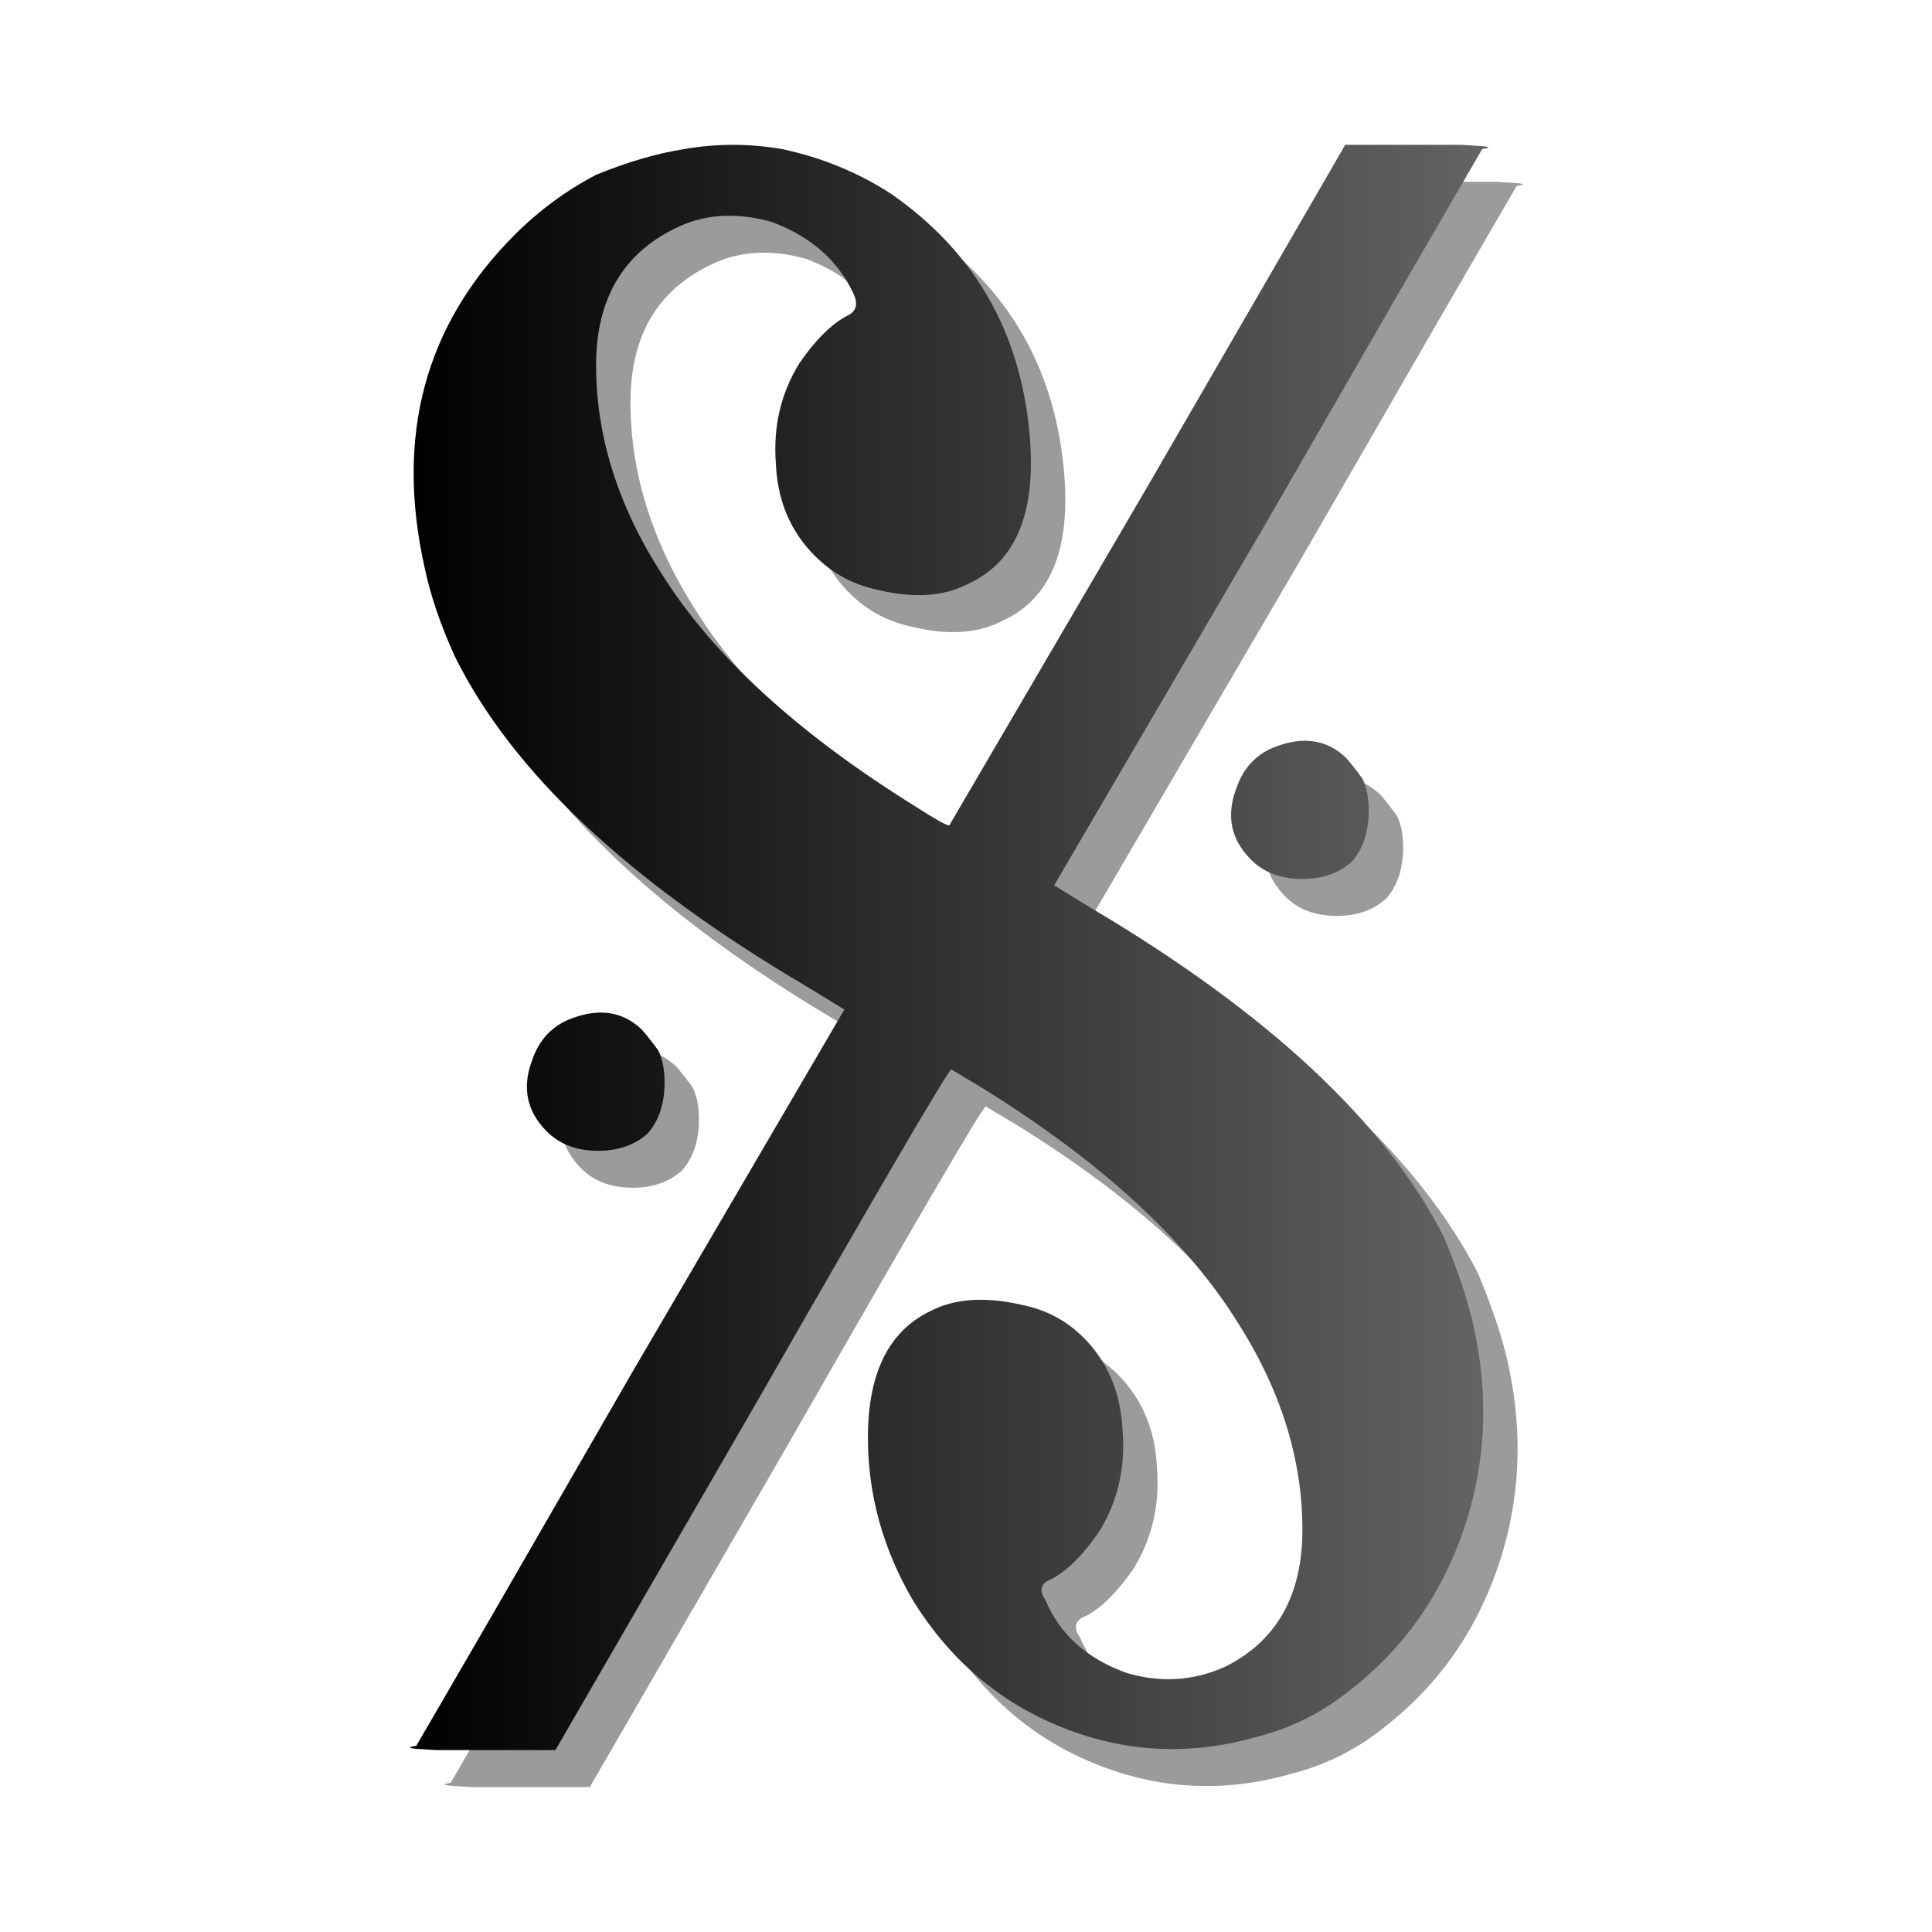 <?xml version="1.0" encoding="UTF-8" standalone="no"?>
<svg
   xmlns:dc="http://purl.org/dc/elements/1.1/"
   xmlns:cc="http://web.resource.org/cc/"
   xmlns:rdf="http://www.w3.org/1999/02/22-rdf-syntax-ns#"
   xmlns:svg="http://www.w3.org/2000/svg"
   xmlns="http://www.w3.org/2000/svg"
   xmlns:xlink="http://www.w3.org/1999/xlink"
   xmlns:sodipodi="http://sodipodi.sourceforge.net/DTD/sodipodi-0.dtd"
   xmlns:inkscape="http://www.inkscape.org/namespaces/inkscape"
   viewBox="0 -200 1000 1000"
   id="svg27169"
   sodipodi:version="0.32"
   inkscape:version="0.45.1"
   width="128"
   height="128"
   sodipodi:docname="segno.svg"
   sodipodi:docbase="/home/matevz/canorus/trunk/src/ui/images/mark/repeatmark"
   inkscape:export-filename="/home/matevz/apps/canorus/branches/matevz/src/fonts/n2.png"
   inkscape:export-xdpi="120.95"
   inkscape:export-ydpi="120.95"
   inkscape:output_extension="org.inkscape.output.svg.inkscape"
   version="1.0">
  <defs
     id="defs27176">
    <linearGradient
       id="linearGradient33317">
      <stop
         style="stop-color:#000000;stop-opacity:1;"
         offset="0"
         id="stop33319" />
      <stop
         style="stop-color:#646464;stop-opacity:1;"
         offset="1"
         id="stop33321" />
    </linearGradient>
    <linearGradient
       inkscape:collect="always"
       xlink:href="#linearGradient33317"
       id="linearGradient33323"
       x1="49.27"
       y1="920.356"
       x2="110.559"
       y2="920.356"
       gradientUnits="userSpaceOnUse" />
    <linearGradient
       inkscape:collect="always"
       xlink:href="#linearGradient33317"
       id="linearGradient8122"
       gradientUnits="userSpaceOnUse"
       x1="49.27"
       y1="920.356"
       x2="110.559"
       y2="920.356" />
    <linearGradient
       inkscape:collect="always"
       xlink:href="#linearGradient33317"
       id="linearGradient19732"
       gradientUnits="userSpaceOnUse"
       x1="49.27"
       y1="920.356"
       x2="110.559"
       y2="920.356"
       gradientTransform="matrix(5.677,0,0,5.677,-206.905,-4941.889)" />
    <linearGradient
       inkscape:collect="always"
       xlink:href="#linearGradient33317"
       id="linearGradient20714"
       x1="483.759"
       y1="336.542"
       x2="900.98"
       y2="336.542"
       gradientUnits="userSpaceOnUse"
       gradientTransform="matrix(0.766,0,0,0.766,175.827,67.121)" />
    <linearGradient
       inkscape:collect="always"
       xlink:href="#linearGradient33317"
       id="linearGradient21697"
       gradientUnits="userSpaceOnUse"
       gradientTransform="matrix(0.766,0,0,0.766,175.827,67.121)"
       x1="483.759"
       y1="336.542"
       x2="900.98"
       y2="336.542" />
    <linearGradient
       inkscape:collect="always"
       xlink:href="#linearGradient33317"
       id="linearGradient21703"
       gradientUnits="userSpaceOnUse"
       gradientTransform="matrix(5.677,0,0,5.677,-206.905,-4941.889)"
       x1="49.27"
       y1="920.356"
       x2="110.559"
       y2="920.356" />
    <linearGradient
       inkscape:collect="always"
       xlink:href="#linearGradient33317"
       id="linearGradient21707"
       gradientUnits="userSpaceOnUse"
       gradientTransform="matrix(0.581,0,0,0.581,-202.926,52.854)"
       x1="483.759"
       y1="336.542"
       x2="900.98"
       y2="336.542" />
    <linearGradient
       inkscape:collect="always"
       xlink:href="#linearGradient33317"
       id="linearGradient23661"
       gradientUnits="userSpaceOnUse"
       gradientTransform="matrix(0.581,0,0,0.581,-202.926,52.854)"
       x1="483.759"
       y1="336.542"
       x2="900.98"
       y2="336.542" />
    <linearGradient
       inkscape:collect="always"
       xlink:href="#linearGradient33317"
       id="linearGradient2238"
       gradientUnits="userSpaceOnUse"
       gradientTransform="matrix(0.581,0,0,0.581,-216.735,128.739)"
       x1="483.759"
       y1="336.542"
       x2="2008.158"
       y2="336.542" />
    <linearGradient
       inkscape:collect="always"
       xlink:href="#linearGradient33317"
       id="linearGradient2248"
       gradientUnits="userSpaceOnUse"
       gradientTransform="matrix(0.581,0,0,0.581,-216.735,128.739)"
       x1="483.759"
       y1="336.542"
       x2="2008.158"
       y2="336.542" />
    <linearGradient
       inkscape:collect="always"
       xlink:href="#linearGradient33317"
       id="linearGradient3229"
       x1="-8.134"
       y1="250"
       x2="799"
       y2="250"
       gradientUnits="userSpaceOnUse" />
    <linearGradient
       inkscape:collect="always"
       xlink:href="#linearGradient33317"
       id="linearGradient4216"
       gradientUnits="userSpaceOnUse"
       x1="-8.134"
       y1="250"
       x2="799"
       y2="250" />
    <linearGradient
       inkscape:collect="always"
       xlink:href="#linearGradient33317"
       id="linearGradient5390"
       x1="-273"
       y1="0.315"
       x2="273"
       y2="0.315"
       gradientUnits="userSpaceOnUse" />
    <linearGradient
       inkscape:collect="always"
       xlink:href="#linearGradient33317"
       id="linearGradient5392"
       gradientUnits="userSpaceOnUse"
       x1="-273"
       y1="0.315"
       x2="273"
       y2="0.315" />
    <linearGradient
       inkscape:collect="always"
       xlink:href="#linearGradient33317"
       id="linearGradient6377"
       gradientUnits="userSpaceOnUse"
       x1="-273"
       y1="0.315"
       x2="273"
       y2="0.315" />
    <linearGradient
       inkscape:collect="always"
       xlink:href="#linearGradient33317"
       id="linearGradient6379"
       gradientUnits="userSpaceOnUse"
       x1="-273"
       y1="0.315"
       x2="273"
       y2="0.315" />
    <linearGradient
       inkscape:collect="always"
       xlink:href="#linearGradient33317"
       id="linearGradient3237"
       x1="12.879"
       y1="-18.366"
       x2="658.893"
       y2="-18.366"
       gradientUnits="userSpaceOnUse" />
    <linearGradient
       inkscape:collect="always"
       xlink:href="#linearGradient33317"
       id="linearGradient3337"
       x1="-251.914"
       y1="0"
       x2="251.914"
       y2="0"
       gradientUnits="userSpaceOnUse" />
    <linearGradient
       inkscape:collect="always"
       xlink:href="#linearGradient33317"
       id="linearGradient3345"
       gradientUnits="userSpaceOnUse"
       x1="-251.914"
       y1="0"
       x2="251.914"
       y2="0" />
    <linearGradient
       inkscape:collect="always"
       xlink:href="#linearGradient33317"
       id="linearGradient3347"
       gradientUnits="userSpaceOnUse"
       x1="-251.914"
       y1="0"
       x2="251.914"
       y2="0" />
  </defs>
  <sodipodi:namedview
     inkscape:window-height="979"
     inkscape:window-width="1400"
     inkscape:pageshadow="2"
     inkscape:pageopacity="0.0"
     borderopacity="1.0"
     bordercolor="#666666"
     pagecolor="#ffffff"
     id="base"
     inkscape:zoom="1.4142136"
     inkscape:cx="44.920576"
     inkscape:cy="105.95604"
     inkscape:window-x="24"
     inkscape:window-y="0"
     inkscape:current-layer="svg27169"
     width="128px"
     height="128px" />
  <g
     id="g3339"
     transform="matrix(0.537,0,0,0.537,989.708,238.887)">
    <g
       style="fill:#000000;fill-opacity:0.392"
       id="g3319"
       transform="matrix(2.063,0,0,-2.063,-894.932,131.563)">
      <path
         style="fill:#000000;fill-opacity:0.392"
         id="path3321"
         d="M -124,373 C -108.667,375.667 -93.333,375.667 -78,373 C -59.333,369 -42.333,362 -27,352 C 10.333,326 31.667,290.333 37,245 C 41.667,205.667 32.333,180.667 9,170 C -2.333,164 -16.333,163 -33,167 C -46.333,169.667 -57.5,176.333 -66.5,187 C -75.5,197.667 -80.333,210.667 -81,226 C -82.333,243.333 -78.667,259 -70,273 C -62.667,283.667 -55.333,291 -48,295 C -43.333,297 -42.333,300.667 -45,306 C -52.333,321.333 -65,332.333 -83,339 C -99.667,343.667 -114.667,342.667 -128,336 C -152.667,324 -165,302.667 -165,272 C -165,238.667 -154.667,206 -134,174 C -110,136 -70.667,100 -16,66 C -6.667,60 -1.333,57 0,57 L 93,216 L 185,375 L 217,375 L 239.5,375 C 239.5,375 242.167,374.833 247.5,374.5 C 252.833,374.167 253.333,373.667 249,373 L 213,311 L 149,200 L 49,29 L 67,18 C 149,-30.667 203.667,-81.667 231,-135 C 237.667,-151 242.333,-165 245,-177 C 252.333,-210.333 250.667,-242.333 240,-273 C 229.333,-303.667 211.333,-328.667 186,-348 C 173.333,-358 159,-365 143,-369 C 112.333,-377.667 82.333,-376.167 53,-364.5 C 23.667,-352.833 0.333,-333 -17,-305 C -31,-281 -38,-255.667 -38,-229 C -38,-199 -28.333,-179.333 -9,-170 C 2.333,-164 16.667,-163 34,-167 C 47.333,-169.667 58.333,-176.333 67,-187 C 75.667,-197.667 80.333,-210.667 81,-226 C 82.333,-243.333 78.667,-259 70,-273 C 62.667,-283.667 55.333,-291 48,-295 C 42.667,-297 41.667,-300.333 45,-305 C 51.667,-321 64.333,-332.333 83,-339 C 99,-343.667 114.333,-342.667 129,-336 C 153,-324 165,-302.667 165,-272 C 165,-238.667 154.667,-206 134,-174 C 110,-136 70.667,-100 16,-66 L 1,-57 C -0.333,-57 -31.333,-110 -92,-216 L -184,-375 L -217,-375 L -239.5,-375 C -239.5,-375 -242.167,-374.833 -247.5,-374.5 C -252.833,-374.167 -253.333,-373.667 -249,-373 L -213,-311 L -149,-200 L -49,-29 L -67,-18 C -149.667,30.667 -204.333,82 -231,136 C -237.667,150.667 -242.333,164.333 -245,177 C -259,239 -245,291 -203,333 C -191.667,344.333 -179,353.667 -165,361 C -150.333,367 -136.667,371 -124,373 z M 153,94 C 165.667,98.667 176.333,97 185,89 C 186.333,87.667 189,84.333 193,79 C 195,75 196,70 196,64 C 196,54 193.333,46 188,40 C 182,34.667 174.333,32 165,32 C 155,32 147,35 141,41 C 131.667,50.333 129.333,61.333 134,74 C 137.333,84 143.667,90.667 153,94 z M -176,-33 C -163.333,-28.333 -152.667,-30 -144,-38 C -142.667,-39.333 -140,-42.667 -136,-48 C -134,-52 -133,-57 -133,-63 C -133,-73 -135.667,-81 -141,-87 C -147,-92.333 -154.667,-95 -164,-95 C -174,-95 -182,-92 -188,-86 C -197.333,-76.667 -199.667,-65.667 -195,-53 C -191.667,-43 -185.333,-36.333 -176,-33 z " />
    </g>
    <g
       style="fill:url(#linearGradient3345);fill-opacity:1"
       id="g3294"
       transform="matrix(2.063,0,0,-2.063,-928.078,95.939)">
      <path
         style="fill:url(#linearGradient3347);fill-opacity:1"
         id="path3296"
         d="M -124,373 C -108.667,375.667 -93.333,375.667 -78,373 C -59.333,369 -42.333,362 -27,352 C 10.333,326 31.667,290.333 37,245 C 41.667,205.667 32.333,180.667 9,170 C -2.333,164 -16.333,163 -33,167 C -46.333,169.667 -57.5,176.333 -66.5,187 C -75.5,197.667 -80.333,210.667 -81,226 C -82.333,243.333 -78.667,259 -70,273 C -62.667,283.667 -55.333,291 -48,295 C -43.333,297 -42.333,300.667 -45,306 C -52.333,321.333 -65,332.333 -83,339 C -99.667,343.667 -114.667,342.667 -128,336 C -152.667,324 -165,302.667 -165,272 C -165,238.667 -154.667,206 -134,174 C -110,136 -70.667,100 -16,66 C -6.667,60 -1.333,57 0,57 L 93,216 L 185,375 L 217,375 L 239.5,375 C 239.5,375 242.167,374.833 247.5,374.5 C 252.833,374.167 253.333,373.667 249,373 L 213,311 L 149,200 L 49,29 L 67,18 C 149,-30.667 203.667,-81.667 231,-135 C 237.667,-151 242.333,-165 245,-177 C 252.333,-210.333 250.667,-242.333 240,-273 C 229.333,-303.667 211.333,-328.667 186,-348 C 173.333,-358 159,-365 143,-369 C 112.333,-377.667 82.333,-376.167 53,-364.5 C 23.667,-352.833 0.333,-333 -17,-305 C -31,-281 -38,-255.667 -38,-229 C -38,-199 -28.333,-179.333 -9,-170 C 2.333,-164 16.667,-163 34,-167 C 47.333,-169.667 58.333,-176.333 67,-187 C 75.667,-197.667 80.333,-210.667 81,-226 C 82.333,-243.333 78.667,-259 70,-273 C 62.667,-283.667 55.333,-291 48,-295 C 42.667,-297 41.667,-300.333 45,-305 C 51.667,-321 64.333,-332.333 83,-339 C 99,-343.667 114.333,-342.667 129,-336 C 153,-324 165,-302.667 165,-272 C 165,-238.667 154.667,-206 134,-174 C 110,-136 70.667,-100 16,-66 L 1,-57 C -0.333,-57 -31.333,-110 -92,-216 L -184,-375 L -217,-375 L -239.5,-375 C -239.5,-375 -242.167,-374.833 -247.5,-374.5 C -252.833,-374.167 -253.333,-373.667 -249,-373 L -213,-311 L -149,-200 L -49,-29 L -67,-18 C -149.667,30.667 -204.333,82 -231,136 C -237.667,150.667 -242.333,164.333 -245,177 C -259,239 -245,291 -203,333 C -191.667,344.333 -179,353.667 -165,361 C -150.333,367 -136.667,371 -124,373 z M 153,94 C 165.667,98.667 176.333,97 185,89 C 186.333,87.667 189,84.333 193,79 C 195,75 196,70 196,64 C 196,54 193.333,46 188,40 C 182,34.667 174.333,32 165,32 C 155,32 147,35 141,41 C 131.667,50.333 129.333,61.333 134,74 C 137.333,84 143.667,90.667 153,94 z M -176,-33 C -163.333,-28.333 -152.667,-30 -144,-38 C -142.667,-39.333 -140,-42.667 -136,-48 C -134,-52 -133,-57 -133,-63 C -133,-73 -135.667,-81 -141,-87 C -147,-92.333 -154.667,-95 -164,-95 C -174,-95 -182,-92 -188,-86 C -197.333,-76.667 -199.667,-65.667 -195,-53 C -191.667,-43 -185.333,-36.333 -176,-33 z " />
    </g>
  </g>
</svg>
